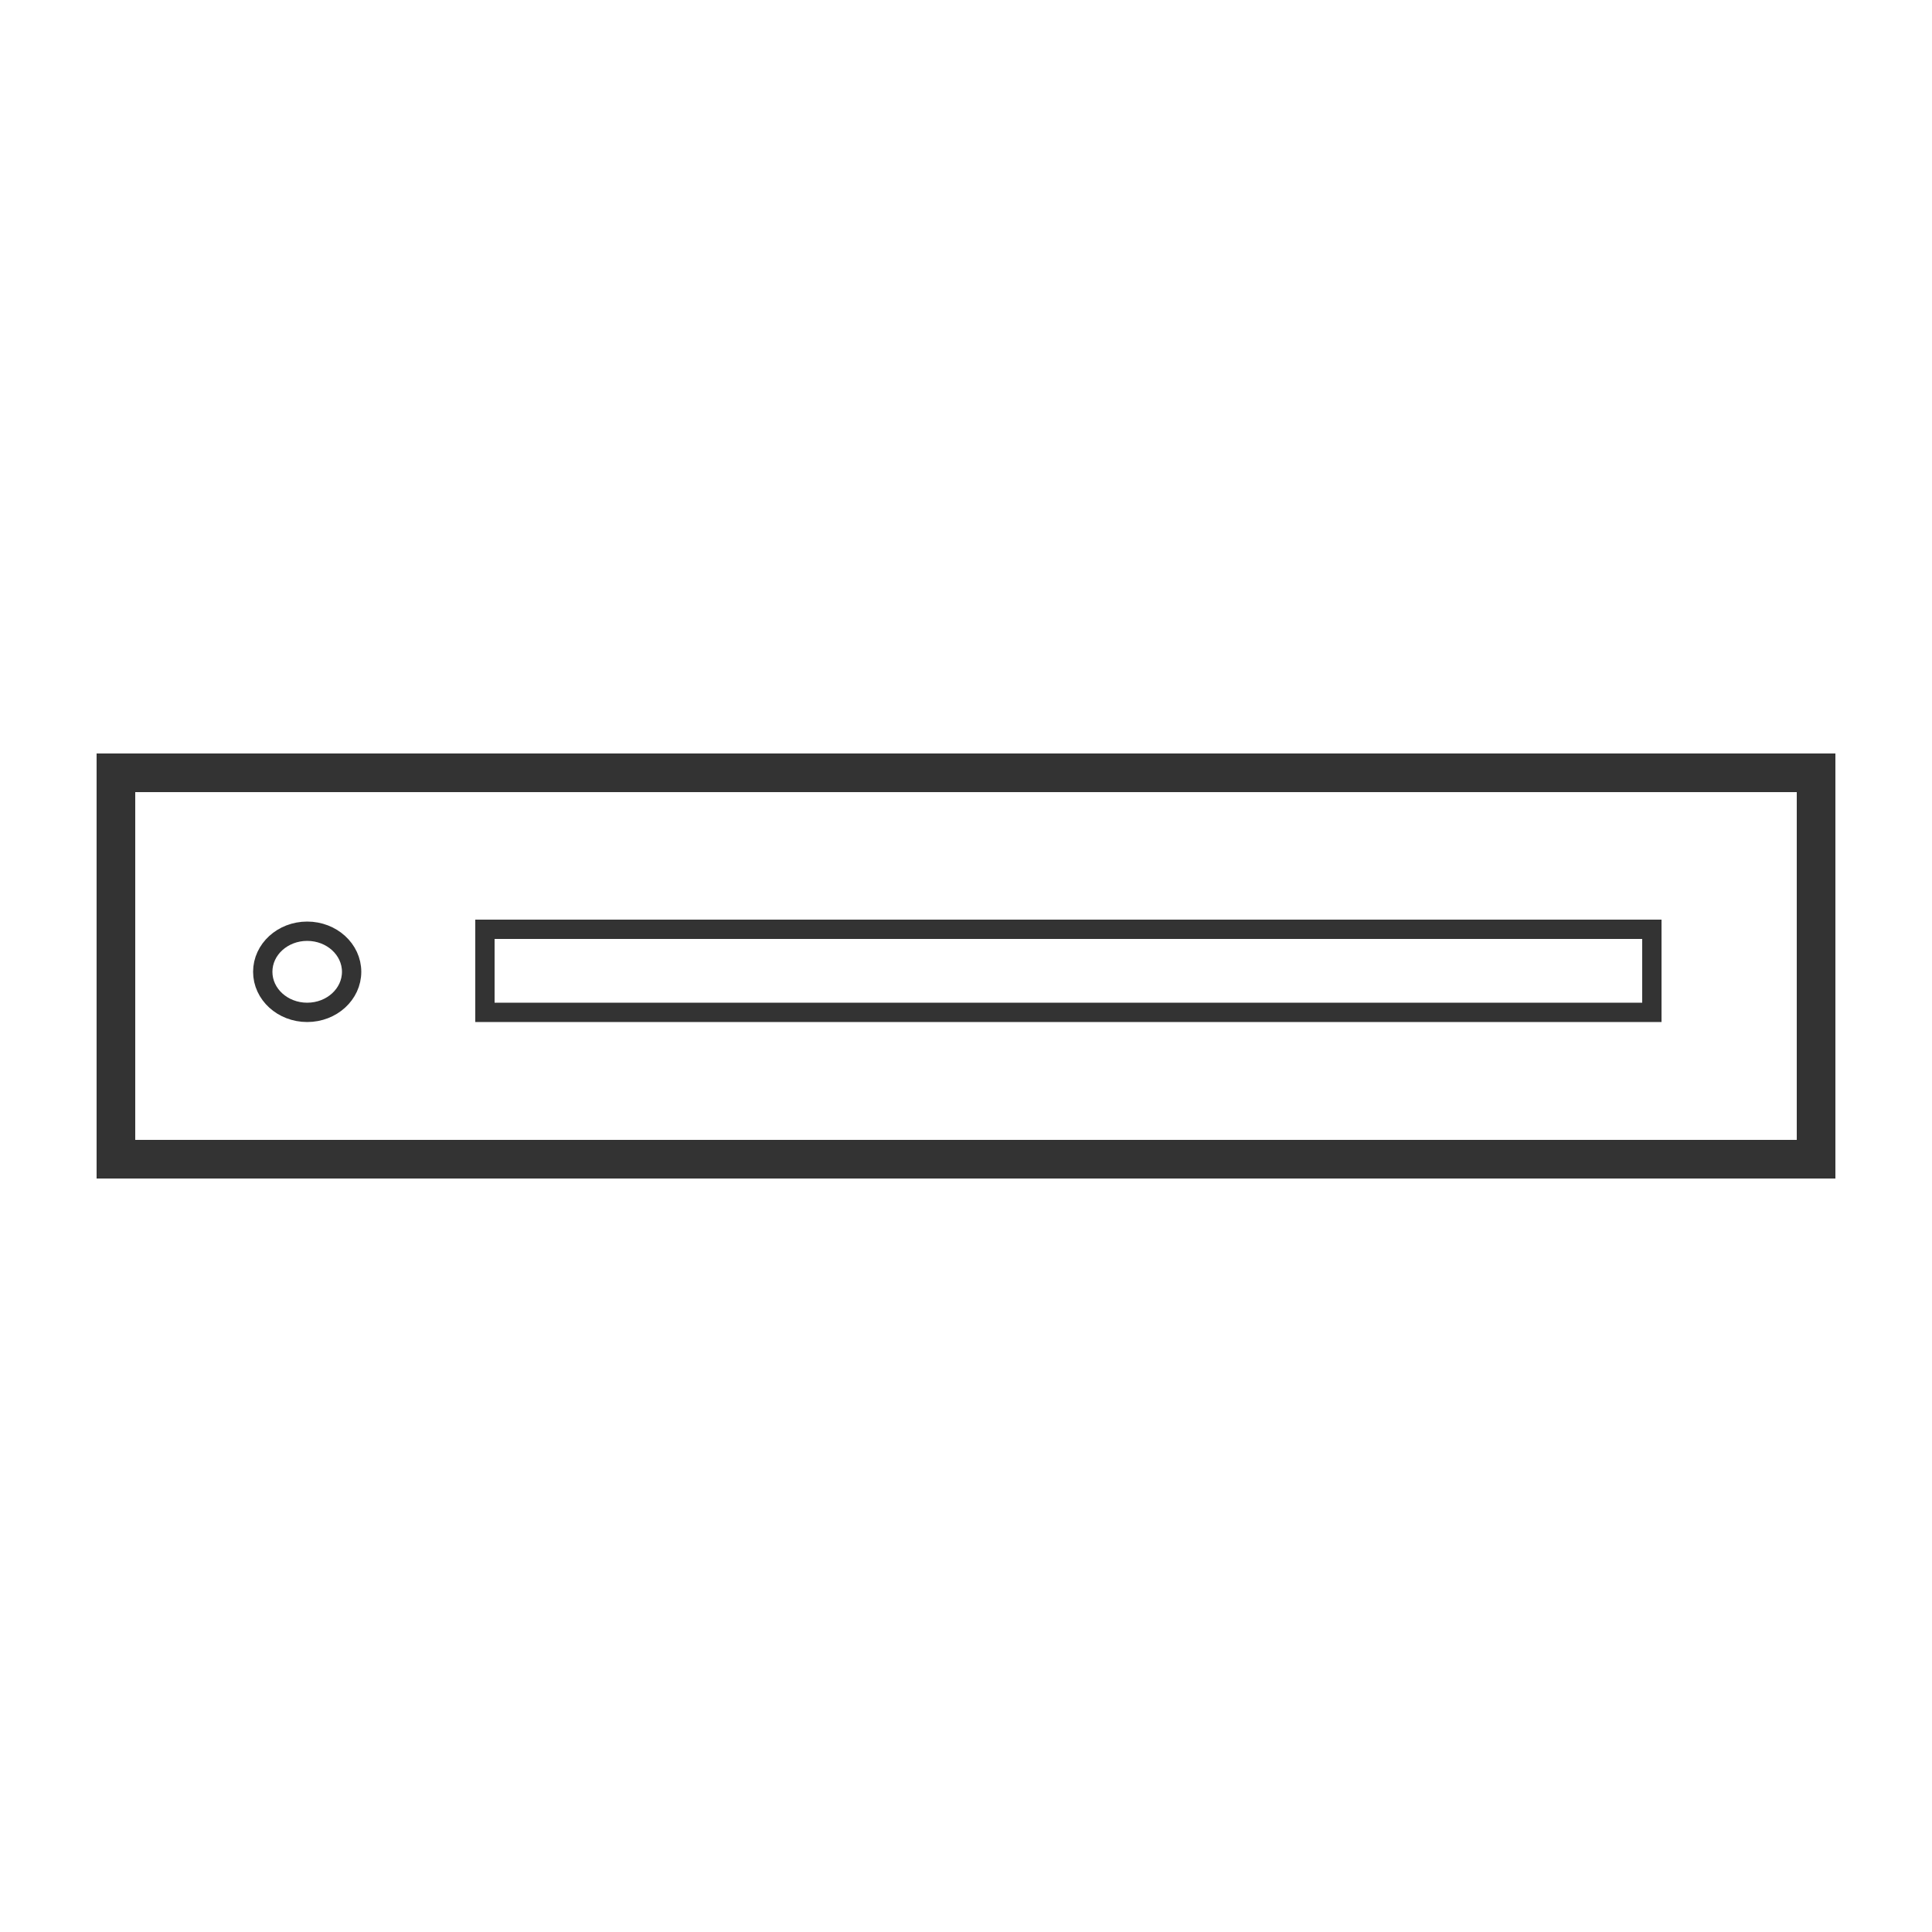 <svg fill="#333333" xmlns="http://www.w3.org/2000/svg" xmlns:xlink="http://www.w3.org/1999/xlink" version="1.1" x="0px" y="0px" viewBox="0 0 100 100" style="enable-background:new 0 0 100 100;" xml:space="preserve"><style type="text/css">
	.st0{fill:none;stroke:#333333;stroke-width:2;stroke-miterlimit:10;}
	.st1{fill:none;stroke:#333333;stroke-miterlimit:10;}
</style><rect x="6" y="40" class="st0" width="88" height="20"></rect><ellipse class="st1" cx="15.9" cy="50.3" rx="2.3" ry="2.1"></ellipse><rect x="25.1" y="48.1" class="st1" width="60.4" height="4.3"></rect></svg>
